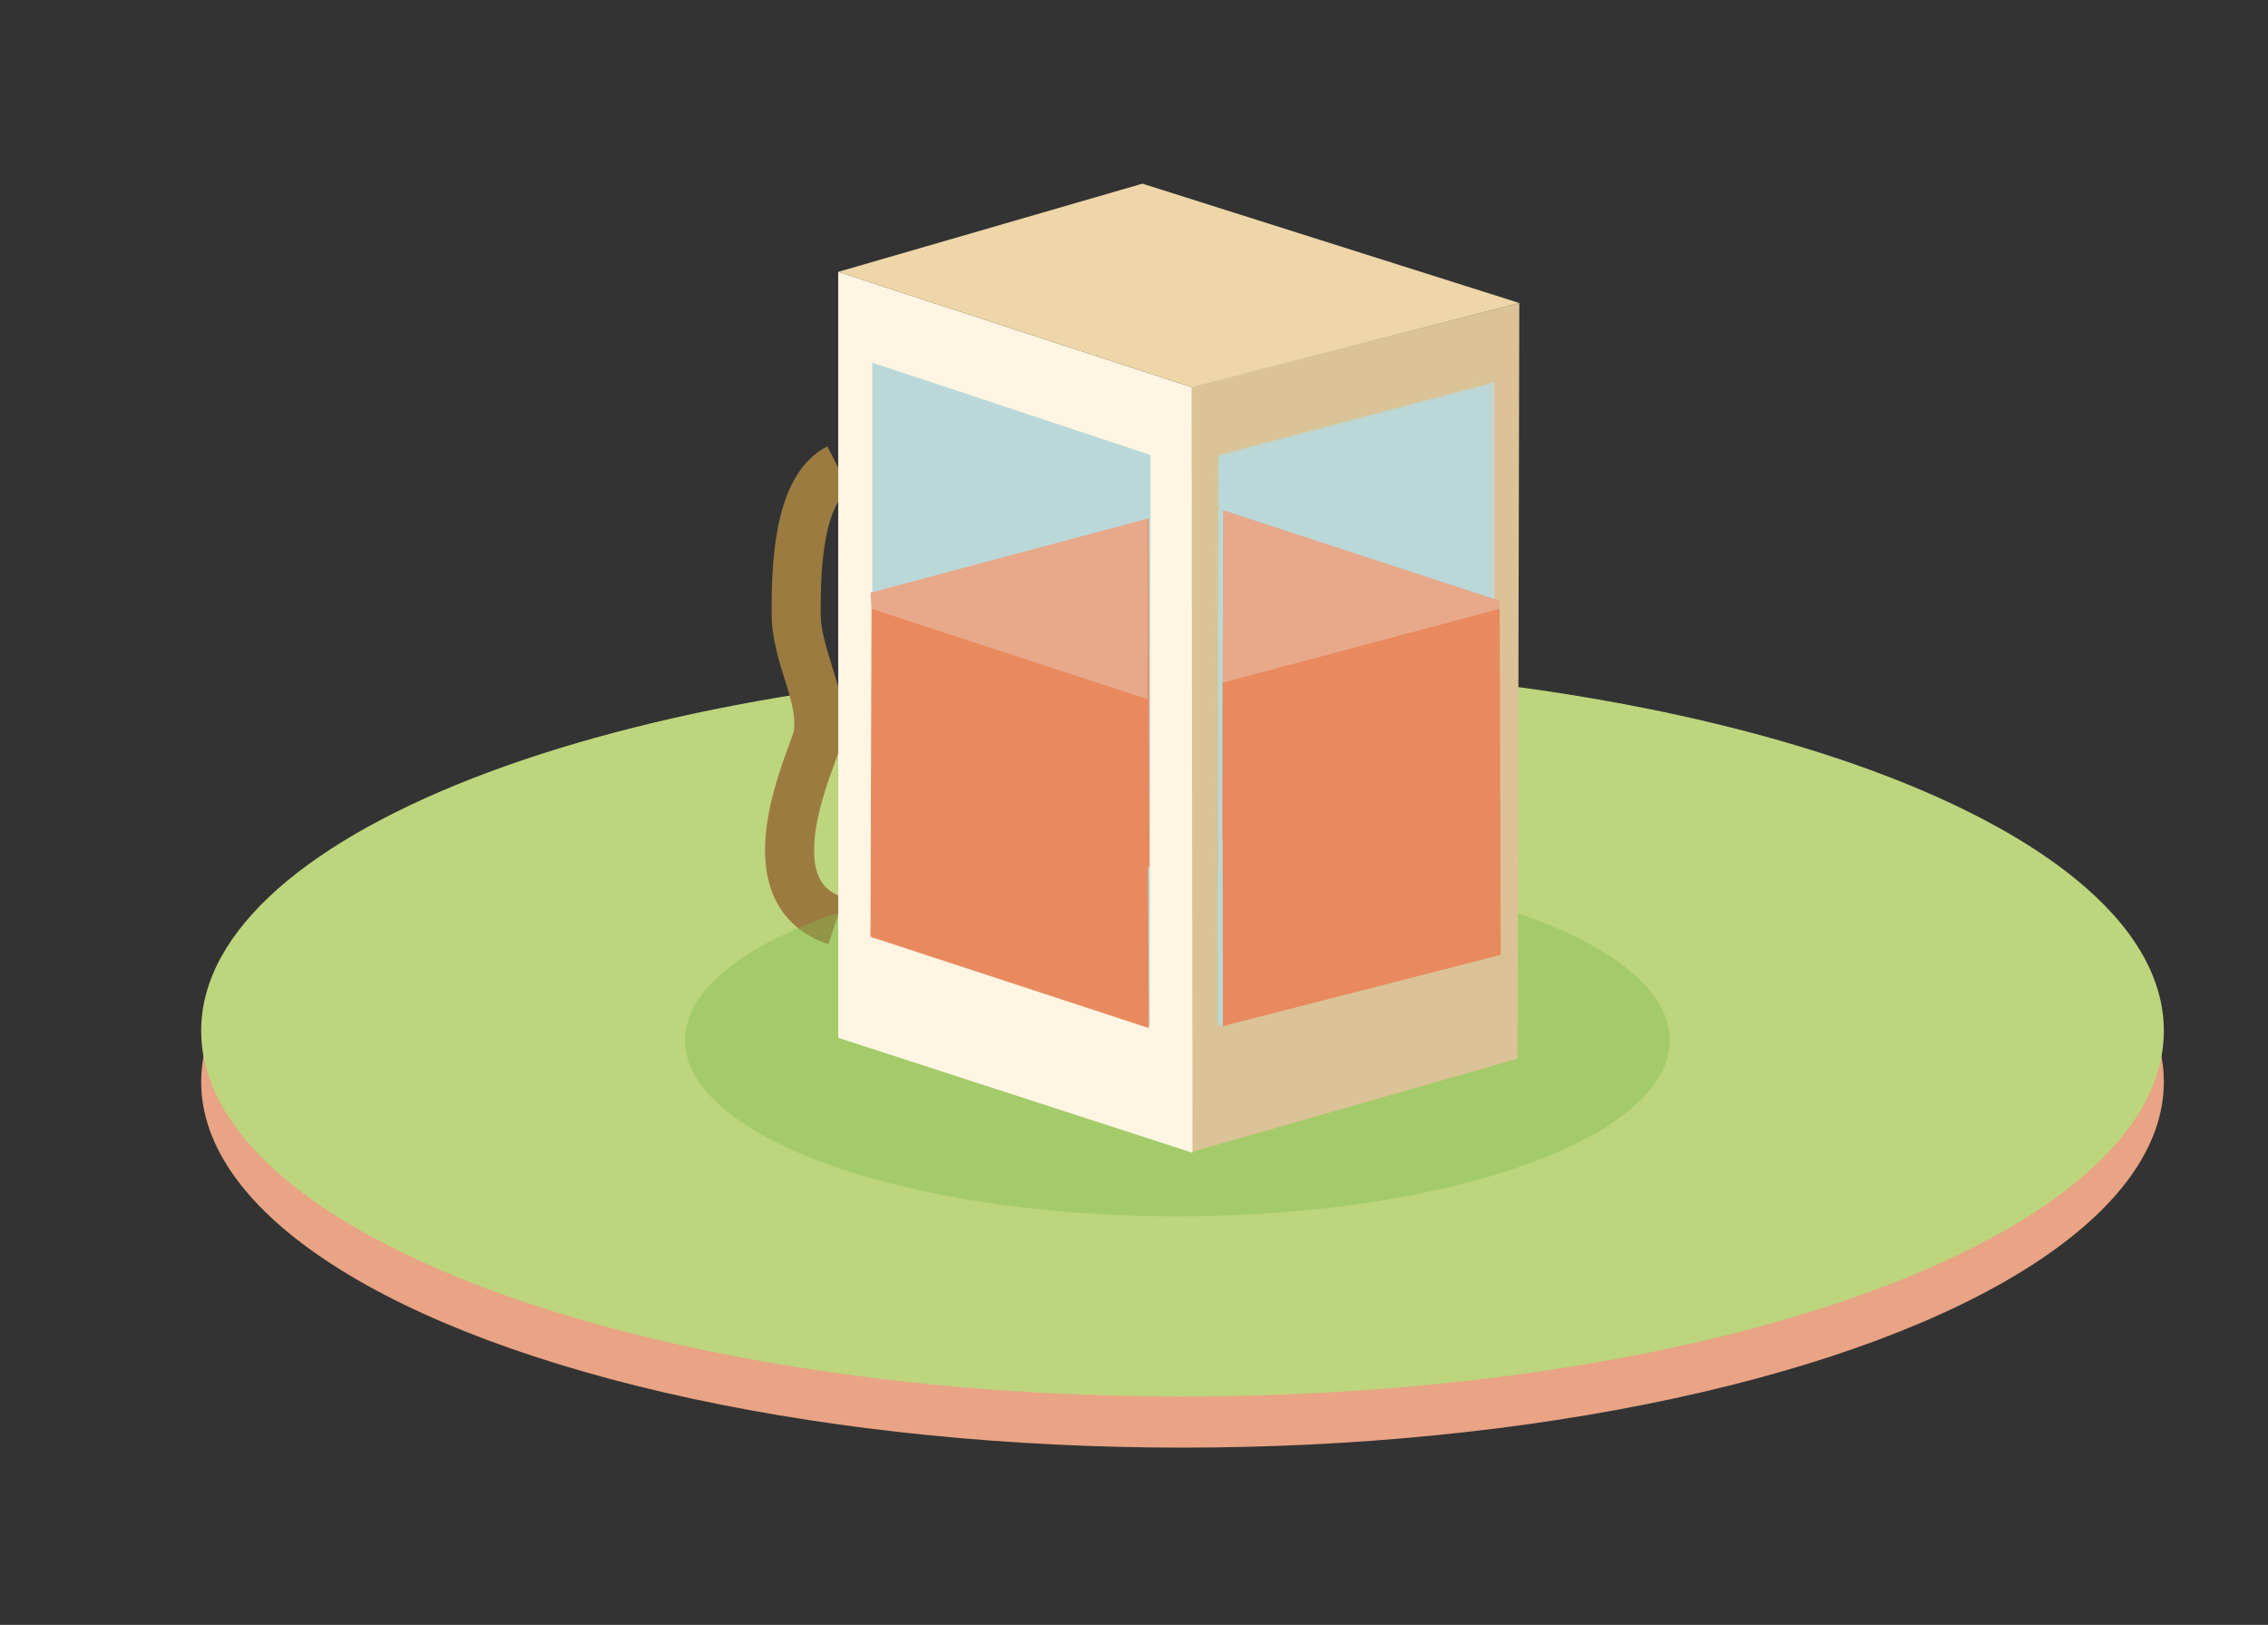 <?xml version="1.0" encoding="utf-8"?>
<!-- Generator: Adobe Illustrator 17.0.0, SVG Export Plug-In . SVG Version: 6.00 Build 0)  -->
<!DOCTYPE svg PUBLIC "-//W3C//DTD SVG 1.1//EN" "http://www.w3.org/Graphics/SVG/1.1/DTD/svg11.dtd">
<svg version="1.1" id="Calque_1" xmlns="http://www.w3.org/2000/svg" xmlns:xlink="http://www.w3.org/1999/xlink" x="0px" y="0px"
	 width="416px" height="298px" viewBox="0 0 416 298" enable-background="new 0 0 416 298" xml:space="preserve">
<rect x="0" y="0" width="416" height="298" fill="#333333" stroke="none"/>
<ellipse fill="#E8A484" cx="216.899" cy="198.426" rx="179.997" ry="67.066"/>
<path fill="#BDD57D" d="M380.583,161.106c-16.409-13.325-44.193-24.301-78.721-31.202c-13.285-2.655-27.567-4.708-42.585-6.058
	c-13.59-1.222-27.781-1.87-42.379-1.87c-99.41,0-179.997,30.027-179.997,67.066c0,5.886,2.038,11.594,5.86,17.033
	c10.094,14.366,32.653,26.853,63.115,35.759c30.584,8.942,69.132,14.274,111.023,14.274c84.653,0,155.657-21.774,174.872-51.111
	c3.349-5.114,5.125-10.458,5.125-15.956C396.896,179.072,391.056,169.61,380.583,161.106z"/>
<path fill="none" stroke="#9C7B40" stroke-width="9" stroke-miterlimit="10" d="M153.797,85.856
	c-7.572,3.896-7.769,19.054-7.77,26.453c-0.002,8.41,5.219,15.307,3.974,22.723c-0.563,3.351-13.291,28.384,3.361,33.866"/>
<ellipse opacity="0.4" fill="#80BB4E" cx="215.966" cy="190.796" rx="90.326" ry="32.277"/>
<polygon fill="#DBC397" points="218.459,70.951 278.674,55.57 278.347,194.169 218.296,211.349 "/>
<polygon fill="#FFF5E3" points="218.564,71.015 153.745,49.86 153.745,190.334 218.728,211.414 "/>
<polygon fill="#EED6A9" points="153.745,49.86 209.543,33.683 278.674,55.57 218.564,71.015 "/>
<polygon fill="#BBDAEF" points="160,66.511 211.029,83.454 210.881,188.189 160,171.807 "/>
<polygon opacity="0.2" fill="#BDD57D" points="160,66.511 211.029,83.454 210.881,188.189 160,171.807 "/>
<path opacity="0.5" fill="none" stroke="#49ACCC" stroke-miterlimit="10" d="M210.81,188.469"/>
<path opacity="0.5" fill="none" stroke="#49ACCC" stroke-miterlimit="10" d="M159.843,171.667"/>
<polygon fill="#BBDAEF" points="274,70.105 223.432,83.454 223.349,188.189 274,175.12 "/>
<polygon opacity="0.2" fill="#BDD57D" stroke="#DBC397" stroke-miterlimit="10" points="273.5,70.105 223.182,83.454 
	222.974,188.189 273.5,175.12 "/>
<path opacity="0.5" fill="none" stroke="#49ACCC" stroke-miterlimit="10" d="M224.112,83.174"/>
<path opacity="0.5" fill="none" stroke="#49ACCC" stroke-miterlimit="10" d="M275.08,66.371"/>
<path opacity="0.5" fill="none" stroke="#49ACCC" stroke-miterlimit="10" d="M224.112,188.469"/>
<path opacity="0.5" fill="none" stroke="#49ACCC" stroke-miterlimit="10" d="M275.08,171.667"/>
<polygon fill="#E88A5E" points="159.856,111.652 210.461,128.213 210.711,188.545 159.668,171.807 "/>
<polygon fill="#E88A5E" points="224.41,93.637 275.015,110.198 274.796,170.436 224.223,153.792 "/>
<polygon fill="#E88A5E" points="275.078,111.652 224.223,125.21 224.298,188.189 275.265,175.12 "/>
<polygon fill="#E88A5E" points="210.689,95.138 160,108.696 160,172.031 210.835,159.02 "/>
<polygon fill="#E8A98B" points="159.668,108.696 210.524,95.138 210.461,128.213 159.856,111.652 "/>
<polygon fill="#E8A98B" points="275.015,110.198 224.41,93.637 224.223,125.21 275.078,111.652 "/>
<g>
</g>
<g>
</g>
<g>
</g>
<g>
</g>
<g>
</g>
<g>
</g>
<g>
</g>
<g>
</g>
<g>
</g>
<g>
</g>
<g>
</g>
<g>
</g>
<g>
</g>
<g>
</g>
<g>
</g>
</svg>
